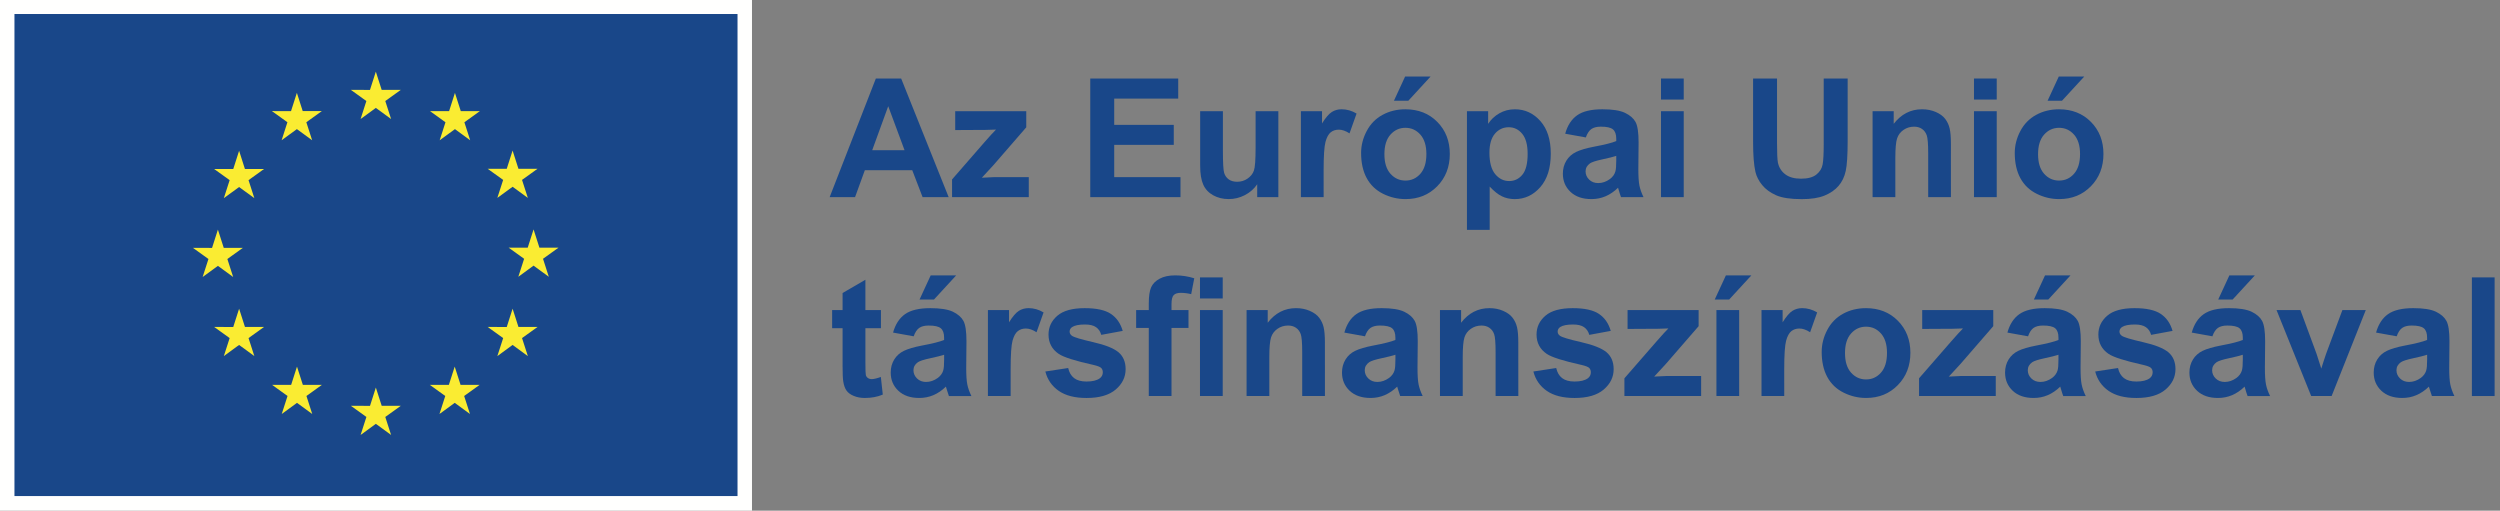 <svg height="48" viewBox="0 0 235 48" width="235" xmlns="http://www.w3.org/2000/svg"><rect x="0" y="0" width="235" height="48" fill="#808080" stroke="none"/><g fill="none" fill-rule="evenodd"><path d="m0 48h70.686v-48h-70.686z" fill="#fffffe"/><path d="m1.359 46.629h67.968v-45.312h-67.968z" fill="#194789"/><path d="m33.895 11.189 1.434-1.047 1.434 1.047-.546-1.693 1.457-1.047h-1.796l-.55-1.713-.55 1.715-1.795-.002 1.456 1.047z" fill="#faec32"/><path d="m26.473 13.183 1.434-1.047 1.433 1.047-.545-1.693 1.456-1.047h-1.796l-.549-1.715-.55 1.717-1.795-.002 1.456 1.047z" fill="#faec32"/><path d="m22.476 14.172-.55 1.717-1.795-.002 1.456 1.047-.546 1.693 1.434-1.047 1.434 1.047-.546-1.693 1.456-1.047h-1.795z" fill="#faec32"/><path d="m20.484 24.992 1.433 1.046-.545-1.692 1.456-1.047h-1.795l-.55-1.715-.55 1.719-1.796-.004 1.457 1.047-.546 1.692z" fill="#faec32"/><path d="m23.026 30.734-.55-1.715-.55 1.717-1.795-.002 1.456 1.046-.546 1.693 1.434-1.049 1.434 1.049-.546-1.693 1.456-1.046z" fill="#faec32"/><path d="m28.467 36.175-.55-1.713-.549 1.715-1.796-.002 1.456 1.047-.545 1.693 1.434-1.047 1.433 1.047-.545-1.693 1.456-1.047z" fill="#faec32"/><path d="m35.88 38.147-.55-1.715-.549 1.717-1.796-.002 1.456 1.047-.545 1.693 1.434-1.047 1.433 1.047-.546-1.693 1.457-1.047z" fill="#faec32"/><path d="m43.292 36.175-.549-1.713-.55 1.715-1.794-.002 1.455 1.047-.545 1.693 1.434-1.047 1.434 1.047-.547-1.693 1.457-1.047z" fill="#faec32"/><path d="m48.735 30.734-.55-1.715-.55 1.717-1.794-.002 1.457 1.046-.547 1.693 1.434-1.049 1.434 1.049-.547-1.693 1.457-1.046z" fill="#faec32"/><path d="m52.501 23.279h-1.796l-.55-1.715-.549 1.717-1.796-.002 1.457 1.047-.545 1.692 1.432-1.049 1.434 1.049-.545-1.692z" fill="#faec32"/><path d="m46.75 18.603 1.434-1.046 1.434 1.046-.547-1.692 1.457-1.045h-1.794l-.55-1.715-.55 1.717-1.794-.002 1.457 1.045z" fill="#faec32"/><path d="m42.764 8.731-.549 1.717-1.796-.004 1.455 1.049-.545 1.693 1.436-1.049 1.432 1.049-.545-1.693 1.457-1.049h-1.797z" fill="#faec32"/><g fill="#194789"><path d="m85.029 14.121-1.536-4.138-1.506 4.138zm4.146 4.412h-2.45l-.973-2.533h-4.457l-.921 2.533h-2.388l4.343-11.151h2.381z"/><path d="m89.494 18.532v-1.666l3.027-3.476c.497-.568.864-.971 1.103-1.209-.249.015-.576.025-.981.03l-2.853.015v-1.772h6.679v1.513l-3.088 3.56-1.088 1.179c.593-.035.961-.053 1.103-.053h3.309v1.879z"/><path d="m102.485 18.532v-11.151h8.268v1.886h-6.017v2.472h5.598v1.879h-5.598v3.035h6.23v1.879z"/><path d="m118.177 18.532v-1.21c-.294.431-.681.771-1.16 1.02-.479.248-.985.372-1.518.372-.543 0-1.03-.119-1.46-.358-.431-.238-.743-.573-.935-1.004-.193-.431-.289-1.027-.289-1.787v-5.111h2.138v3.712c0 1.136.039 1.832.118 2.088.078.256.222.459.43.608.208.15.472.224.791.224.365 0 .692-.1.981-.301.289-.2.487-.449.593-.745.107-.296.16-1.023.16-2.179v-3.407h2.138v8.078z"/><path d="m124.422 18.532h-2.137v-8.078h1.985v1.148c.34-.542.645-.9.916-1.072.271-.172.579-.259.924-.259.487 0 .956.134 1.407.403l-.662 1.864c-.36-.233-.695-.35-1.004-.35-.299 0-.553.082-.761.247-.208.165-.371.463-.491.894-.119.431-.179 1.334-.179 2.708z"/><path d="m131.032 9.466 1.05-2.275h2.396l-2.092 2.275zm-.898 5.028c0 .801.19 1.415.57 1.841.381.426.849.639 1.407.639.558 0 1.026-.213 1.403-.639.378-.426.567-1.045.567-1.856 0-.791-.189-1.4-.567-1.826-.378-.426-.846-.639-1.403-.639-.558 0-1.027.213-1.407.639-.38.426-.57 1.039-.57 1.841zm-2.19-.114c0-.71.175-1.397.525-2.061.35-.664.845-1.172 1.487-1.521.642-.35 1.358-.525 2.149-.525 1.222 0 2.224.397 3.005 1.19.781.794 1.171 1.796 1.171 3.008 0 1.222-.394 2.235-1.183 3.039-.788.804-1.781 1.205-2.978 1.205-.74 0-1.447-.167-2.118-.502-.672-.335-1.183-.825-1.533-1.472-.35-.646-.525-1.434-.525-2.362z"/><path d="m140.008 14.357c0 .908.18 1.578.54 2.012.36.434.799.65 1.316.65.497 0 .91-.199 1.24-.597.33-.398.494-1.051.494-1.959 0-.847-.17-1.475-.51-1.886-.34-.411-.761-.616-1.263-.616-.522 0-.956.202-1.301.605s-.517 1-.517 1.791zm-2.115-3.902h1.993v1.187c.259-.406.608-.735 1.05-.989.441-.254.93-.38 1.468-.38.938 0 1.734.368 2.388 1.103.654.735.981 1.76.981 3.073 0 1.349-.33 2.397-.989 3.145-.659.748-1.458 1.122-2.396 1.122-.446 0-.851-.089-1.213-.266-.363-.177-.744-.482-1.145-.913v4.07h-2.137z"/><path d="m151.927 14.653c-.274.091-.707.2-1.301.327-.593.127-.981.251-1.164.373-.279.198-.418.449-.418.753 0 .299.111.558.335.776.223.218.507.327.852.327.385 0 .753-.127 1.103-.38.258-.192.428-.429.51-.707.056-.183.084-.53.084-1.042zm-2.86-1.734-1.939-.35c.218-.781.593-1.359 1.126-1.734.533-.375 1.323-.563 2.373-.563.953 0 1.663.113 2.13.338.466.226.795.512.985.86.19.347.285.985.285 1.913l-.023 2.495c0 .71.034 1.234.103 1.571.068.337.196.699.384 1.084h-2.115c-.056-.142-.124-.353-.205-.632-.035-.127-.061-.21-.076-.251-.365.355-.756.621-1.171.799-.416.178-.859.266-1.331.266-.832 0-1.487-.226-1.966-.677-.479-.452-.719-1.022-.719-1.711 0-.457.109-.863.327-1.221.218-.358.524-.632.916-.822.393-.19.96-.356 1.7-.498.999-.187 1.691-.363 2.076-.525v-.213c0-.411-.101-.704-.304-.879-.203-.175-.585-.263-1.148-.263-.38 0-.677.075-.89.225-.213.15-.385.412-.517.787z"/><path d="m156.133 18.532h2.137v-8.078h-2.137zm0-9.173h2.137v-1.978h-2.137z"/><path d="m164.789 7.381h2.251v6.039c0 .959.028 1.58.084 1.864.096.456.326.823.688 1.099.363.276.858.414 1.487.414.639 0 1.121-.131 1.445-.392.325-.261.52-.582.586-.962.066-.38.099-1.012.099-1.894v-6.169h2.251v5.857c0 1.339-.061 2.284-.182 2.837s-.346 1.02-.673 1.399c-.327.381-.764.684-1.312.909-.548.226-1.263.338-2.145.338-1.065 0-1.872-.123-2.422-.369-.55-.246-.985-.565-1.304-.958-.32-.393-.53-.805-.632-1.236-.147-.639-.22-1.582-.22-2.829z"/><path d="m183.387 18.532h-2.137v-4.123c0-.872-.046-1.437-.137-1.692-.091-.256-.24-.455-.445-.597-.206-.142-.453-.213-.742-.213-.37 0-.702.102-.996.304-.294.203-.496.472-.605.806-.109.335-.163.953-.163 1.856v3.659h-2.138v-8.078h1.985v1.187c.705-.913 1.592-1.369 2.662-1.369.472 0 .903.085 1.293.255.39.17.686.387.886.65.2.264.34.563.418.898.078.335.118.814.118 1.437z"/><path d="m185.555 18.532h2.137v-8.078h-2.137zm0-9.173h2.137v-1.978h-2.137z"/><path d="m192.476 9.466 1.05-2.275h2.396l-2.092 2.275zm-.898 5.028c0 .801.19 1.415.57 1.841.381.426.849.639 1.407.639.558 0 1.026-.213 1.403-.639.378-.426.567-1.045.567-1.856 0-.791-.189-1.4-.567-1.826-.378-.426-.846-.639-1.403-.639-.558 0-1.027.213-1.407.639-.38.426-.57 1.039-.57 1.841zm-2.191-.114c0-.71.175-1.397.525-2.061.35-.664.845-1.172 1.487-1.521.642-.35 1.358-.525 2.149-.525 1.222 0 2.224.397 3.005 1.19.781.794 1.171 1.796 1.171 3.008 0 1.222-.394 2.235-1.183 3.039-.788.804-1.781 1.205-2.978 1.205-.741 0-1.447-.167-2.119-.502-.672-.335-1.183-.825-1.532-1.472-.35-.646-.525-1.434-.525-2.362z"/><path d="m82.808 29.148v1.704h-1.46v3.256c0 .659.014 1.043.042 1.153.028.109.091.199.19.27.099.071.219.107.361.107.198 0 .484-.069.859-.205l.183 1.658c-.497.213-1.06.319-1.688.319-.385 0-.733-.065-1.042-.194-.309-.129-.536-.296-.681-.502-.145-.205-.245-.483-.301-.833-.046-.249-.068-.751-.068-1.506v-3.522h-.981v-1.704h.981v-1.605l2.145-1.247v2.852z"/><path d="m86.436 28.159 1.05-2.274h2.396l-2.092 2.274zm2.312 5.188c-.274.091-.707.2-1.301.327-.593.127-.981.251-1.164.373-.279.198-.418.449-.418.753 0 .299.111.558.335.776.223.218.507.327.852.327.385 0 .753-.127 1.103-.38.258-.193.428-.429.51-.707.056-.183.084-.53.084-1.042zm-2.86-1.734-1.94-.35c.218-.781.593-1.359 1.126-1.734.532-.375 1.323-.563 2.373-.563.953 0 1.663.113 2.13.338.466.226.795.512.985.86.19.348.285.985.285 1.913l-.023 2.495c0 .71.034 1.233.103 1.571.068.337.196.699.384 1.084h-2.115c-.056-.142-.124-.353-.206-.632-.035-.127-.061-.21-.076-.251-.365.355-.756.621-1.172.799-.416.178-.859.266-1.331.266-.832 0-1.487-.226-1.966-.677-.479-.452-.719-1.022-.719-1.712 0-.456.109-.863.327-1.221.218-.358.523-.632.916-.821.393-.19.96-.356 1.7-.498.999-.187 1.691-.362 2.076-.525v-.213c0-.411-.101-.704-.304-.879-.203-.175-.585-.262-1.148-.262-.38 0-.677.075-.89.224-.213.15-.385.412-.517.787z"/><path d="m95.001 37.226h-2.137v-8.078h1.985v1.148c.34-.543.645-.9.916-1.072.271-.172.579-.259.924-.259.487 0 .956.134 1.407.403l-.662 1.863c-.36-.233-.695-.35-1.004-.35-.299 0-.553.082-.76.247-.208.165-.371.463-.491.894-.119.431-.179 1.334-.179 2.708z"/><path d="m98.264 34.921 2.145-.327c.091.416.276.731.555.947.279.215.669.323 1.171.323.553 0 .969-.101 1.247-.304.188-.142.282-.332.282-.57 0-.162-.051-.296-.152-.403-.106-.101-.345-.195-.715-.281-1.724-.38-2.817-.728-3.279-1.042-.639-.436-.958-1.042-.958-1.818 0-.7.276-1.288.829-1.765.553-.477 1.41-.715 2.571-.715 1.105 0 1.927.18 2.464.54.537.36.908.893 1.111 1.598l-2.016.373c-.087-.314-.25-.555-.491-.723-.241-.167-.585-.251-1.031-.251-.563 0-.966.079-1.21.236-.162.111-.243.256-.243.433 0 .152.071.281.213.388.193.142.858.342 1.997.601 1.138.259 1.933.576 2.385.951.446.38.669.91.669 1.59 0 .741-.309 1.377-.928 1.909-.619.532-1.534.799-2.746.799-1.1 0-1.971-.223-2.613-.669-.642-.446-1.061-1.052-1.259-1.818"/><path d="m112.799 37.226h2.137v-8.078h-2.137zm0-9.173h2.137v-1.978h-2.137zm-6.001 1.095h1.187v-.608c0-.679.072-1.187.217-1.521.144-.335.411-.607.799-.818.388-.21.879-.316 1.472-.316.608 0 1.205.091 1.787.274l-.289 1.491c-.34-.081-.667-.122-.981-.122-.309 0-.531.072-.666.217-.134.144-.202.422-.202.833v.57h1.597v1.681h-1.597v6.397h-2.137v-6.397h-1.187z"/><path d="m124.544 37.226h-2.137v-4.123c0-.872-.046-1.436-.137-1.692-.091-.256-.24-.455-.445-.597-.205-.142-.452-.213-.742-.213-.37 0-.702.101-.997.304-.294.203-.496.472-.605.806-.109.335-.164.953-.164 1.856v3.659h-2.138v-8.078h1.986v1.187c.705-.913 1.592-1.369 2.662-1.369.472 0 .903.085 1.293.255.39.17.686.387.886.65.2.264.34.563.418.898.078.335.118.814.118 1.437z"/><path d="m131.169 33.346c-.274.091-.707.2-1.301.327-.593.127-.981.251-1.164.373-.279.198-.418.449-.418.753 0 .299.111.558.335.776.223.218.507.327.852.327.385 0 .753-.127 1.103-.38.258-.193.428-.429.51-.707.056-.183.084-.53.084-1.042zm-2.86-1.734-1.94-.35c.218-.781.593-1.359 1.126-1.734.532-.375 1.323-.563 2.373-.563.953 0 1.663.113 2.13.338.466.226.795.512.985.86.19.348.285.985.285 1.913l-.023 2.495c0 .71.034 1.233.103 1.571.069.337.197.699.384 1.084h-2.115c-.056-.142-.124-.353-.206-.632-.035-.127-.061-.21-.076-.251-.365.355-.756.621-1.172.799-.416.178-.859.266-1.331.266-.832 0-1.487-.226-1.966-.677-.479-.452-.719-1.022-.719-1.712 0-.456.109-.863.327-1.221.218-.358.523-.632.916-.821.393-.19.96-.356 1.7-.498.999-.187 1.691-.362 2.076-.525v-.213c0-.411-.101-.704-.304-.879-.203-.175-.585-.262-1.148-.262-.38 0-.677.075-.89.224-.213.15-.385.412-.517.787z"/><path d="m142.723 37.226h-2.137v-4.123c0-.872-.046-1.436-.137-1.692-.091-.256-.24-.455-.445-.597-.205-.142-.453-.213-.742-.213-.37 0-.702.101-.996.304-.294.203-.496.472-.605.806-.109.335-.164.953-.164 1.856v3.659h-2.138v-8.078h1.985v1.187c.705-.913 1.592-1.369 2.662-1.369.471 0 .902.085 1.293.255.39.17.686.387.886.65.2.264.34.563.418.898.079.335.118.814.118 1.437z"/><path d="m144.138 34.921 2.145-.327c.091.416.276.731.556.947.279.215.669.323 1.171.323.553 0 .969-.101 1.247-.304.188-.142.282-.332.282-.57 0-.162-.051-.296-.152-.403-.106-.101-.345-.195-.715-.281-1.724-.38-2.817-.728-3.279-1.042-.639-.436-.958-1.042-.958-1.818 0-.7.276-1.288.829-1.765.553-.477 1.41-.715 2.571-.715 1.105 0 1.927.18 2.464.54.537.36.908.893 1.111 1.598l-2.016.373c-.087-.314-.25-.555-.491-.723-.241-.167-.585-.251-1.031-.251-.563 0-.966.079-1.21.236-.162.111-.243.256-.243.433 0 .152.071.281.213.388.193.142.858.342 1.997.601 1.138.259 1.933.576 2.385.951.446.38.669.91.669 1.59 0 .741-.309 1.377-.928 1.909-.619.532-1.534.799-2.746.799-1.1 0-1.971-.223-2.613-.669-.642-.446-1.061-1.052-1.259-1.818"/><path d="m152.695 37.226v-1.666l3.027-3.476c.497-.568.864-.971 1.103-1.21-.248.016-.575.026-.981.03l-2.853.016v-1.773h6.679v1.513l-3.088 3.56-1.088 1.179c.593-.035.961-.053 1.103-.053h3.309v1.879z"/><path d="m161.344 37.226h2.137v-8.078h-2.137zm-.16-9.067 1.05-2.274h2.396l-2.092 2.274z"/><path d="m167.718 37.226h-2.137v-8.078h1.985v1.148c.34-.543.645-.9.916-1.072.271-.172.579-.259.924-.259.487 0 .956.134 1.407.403l-.662 1.863c-.36-.233-.695-.35-1.004-.35-.299 0-.553.082-.76.247-.208.165-.371.463-.491.894-.119.431-.179 1.334-.179 2.708z"/><path d="m173.43 33.187c0 .801.19 1.415.57 1.841.381.426.849.639 1.408.639.558 0 1.026-.213 1.403-.639.378-.426.567-1.045.567-1.856 0-.791-.189-1.4-.567-1.825-.378-.426-.846-.639-1.403-.639-.558 0-1.027.213-1.408.639-.38.426-.57 1.039-.57 1.841zm-2.191-.114c0-.71.175-1.397.525-2.061.35-.664.846-1.171 1.487-1.521.642-.35 1.358-.525 2.149-.525 1.222 0 2.224.397 3.005 1.19.781.794 1.171 1.796 1.171 3.008 0 1.222-.394 2.235-1.183 3.039-.788.804-1.781 1.205-2.978 1.205-.741 0-1.447-.167-2.119-.502-.672-.335-1.183-.825-1.533-1.472-.35-.647-.525-1.434-.525-2.362z"/><path d="m180.39 37.226v-1.666l3.027-3.476c.497-.568.865-.971 1.103-1.21-.248.016-.575.026-.981.03l-2.852.016v-1.773h6.679v1.513l-3.088 3.56-1.088 1.179c.593-.035.961-.053 1.103-.053h3.309v1.879z"/><path d="m191.183 28.159 1.05-2.274h2.396l-2.092 2.274zm2.312 5.188c-.274.091-.707.2-1.301.327-.593.127-.981.251-1.164.373-.279.198-.418.449-.418.753 0 .299.111.558.335.776s.507.327.852.327c.385 0 .753-.127 1.103-.38.258-.193.428-.429.51-.707.056-.183.083-.53.083-1.042zm-2.86-1.734-1.94-.35c.218-.781.593-1.359 1.126-1.734.533-.375 1.324-.563 2.373-.563.953 0 1.663.113 2.13.338.466.226.795.512.985.86.19.348.285.985.285 1.913l-.023 2.495c0 .71.034 1.233.103 1.571.068.337.196.699.384 1.084h-2.115c-.056-.142-.124-.353-.205-.632-.035-.127-.061-.21-.076-.251-.365.355-.756.621-1.171.799s-.859.266-1.331.266c-.832 0-1.487-.226-1.966-.677-.479-.452-.719-1.022-.719-1.712 0-.456.109-.863.327-1.221.218-.358.524-.632.916-.821.393-.19.96-.356 1.7-.498.999-.187 1.691-.362 2.076-.525v-.213c0-.411-.101-.704-.304-.879s-.586-.262-1.148-.262c-.38 0-.677.075-.89.224-.213.15-.385.412-.517.787z"/><path d="m196.949 34.921 2.145-.327c.091.416.276.731.555.947.279.215.669.323 1.171.323.553 0 .969-.101 1.247-.304.188-.142.282-.332.282-.57 0-.162-.051-.296-.152-.403-.107-.101-.345-.195-.715-.281-1.724-.38-2.817-.728-3.278-1.042-.639-.436-.958-1.042-.958-1.818 0-.7.276-1.288.829-1.765.552-.477 1.409-.715 2.571-.715 1.105 0 1.927.18 2.464.54.538.36.908.893 1.111 1.598l-2.016.373c-.086-.314-.25-.555-.491-.723-.241-.167-.584-.251-1.031-.251-.563 0-.966.079-1.21.236-.162.111-.243.256-.243.433 0 .152.071.281.213.388.193.142.858.342 1.997.601 1.138.259 1.933.576 2.385.951.446.38.669.91.669 1.59 0 .741-.309 1.377-.928 1.909-.619.532-1.534.799-2.746.799-1.1 0-1.971-.223-2.613-.669-.641-.446-1.061-1.052-1.259-1.818"/><path d="m208.511 28.159 1.05-2.274h2.396l-2.092 2.274zm2.312 5.188c-.274.091-.707.2-1.301.327-.593.127-.981.251-1.164.373-.279.198-.418.449-.418.753 0 .299.111.558.335.776.223.218.507.327.852.327.385 0 .753-.127 1.103-.38.258-.193.428-.429.51-.707.056-.183.084-.53.084-1.042zm-2.86-1.734-1.939-.35c.218-.781.593-1.359 1.126-1.734.533-.375 1.323-.563 2.373-.563.953 0 1.663.113 2.13.338.466.226.795.512.985.86.19.348.285.985.285 1.913l-.023 2.495c0 .71.034 1.233.103 1.571.068.337.196.699.384 1.084h-2.115c-.056-.142-.124-.353-.205-.632-.035-.127-.061-.21-.076-.251-.365.355-.756.621-1.171.799-.416.178-.859.266-1.331.266-.832 0-1.487-.226-1.966-.677-.479-.452-.719-1.022-.719-1.712 0-.456.109-.863.327-1.221.218-.358.524-.632.916-.821.393-.19.96-.356 1.7-.498.999-.187 1.691-.362 2.076-.525v-.213c0-.411-.101-.704-.304-.879-.203-.175-.585-.262-1.148-.262-.38 0-.677.075-.89.224-.213.15-.385.412-.517.787z"/><path d="m217.251 37.226-3.256-8.078h2.244l1.521 4.123.441 1.377c.116-.35.19-.58.22-.692.071-.228.147-.457.228-.685l1.536-4.123h2.198l-3.21 8.078z"/><path d="m228.15 33.346c-.274.091-.707.2-1.301.327-.593.127-.981.251-1.164.373-.279.198-.418.449-.418.753 0 .299.111.558.335.776.223.218.507.327.852.327.385 0 .753-.127 1.103-.38.258-.193.428-.429.51-.707.056-.183.084-.53.084-1.042zm-2.86-1.734-1.94-.35c.218-.781.593-1.359 1.126-1.734.532-.375 1.323-.563 2.373-.563.953 0 1.663.113 2.13.338.466.226.795.512.985.86.19.348.285.985.285 1.913l-.023 2.495c0 .71.034 1.233.103 1.571.068.337.196.699.384 1.084h-2.115c-.056-.142-.124-.353-.206-.632-.035-.127-.061-.21-.076-.251-.365.355-.756.621-1.172.799-.416.178-.859.266-1.331.266-.832 0-1.487-.226-1.966-.677-.479-.452-.719-1.022-.719-1.712 0-.456.109-.863.327-1.221.218-.358.523-.632.916-.821.393-.19.96-.356 1.7-.498.999-.187 1.691-.362 2.076-.525v-.213c0-.411-.101-.704-.304-.879-.203-.175-.585-.262-1.148-.262-.38 0-.677.075-.89.224-.213.15-.385.412-.517.787z"/><path d="m232.357 37.226h2.137v-11.151h-2.137z"/></g></g></svg>